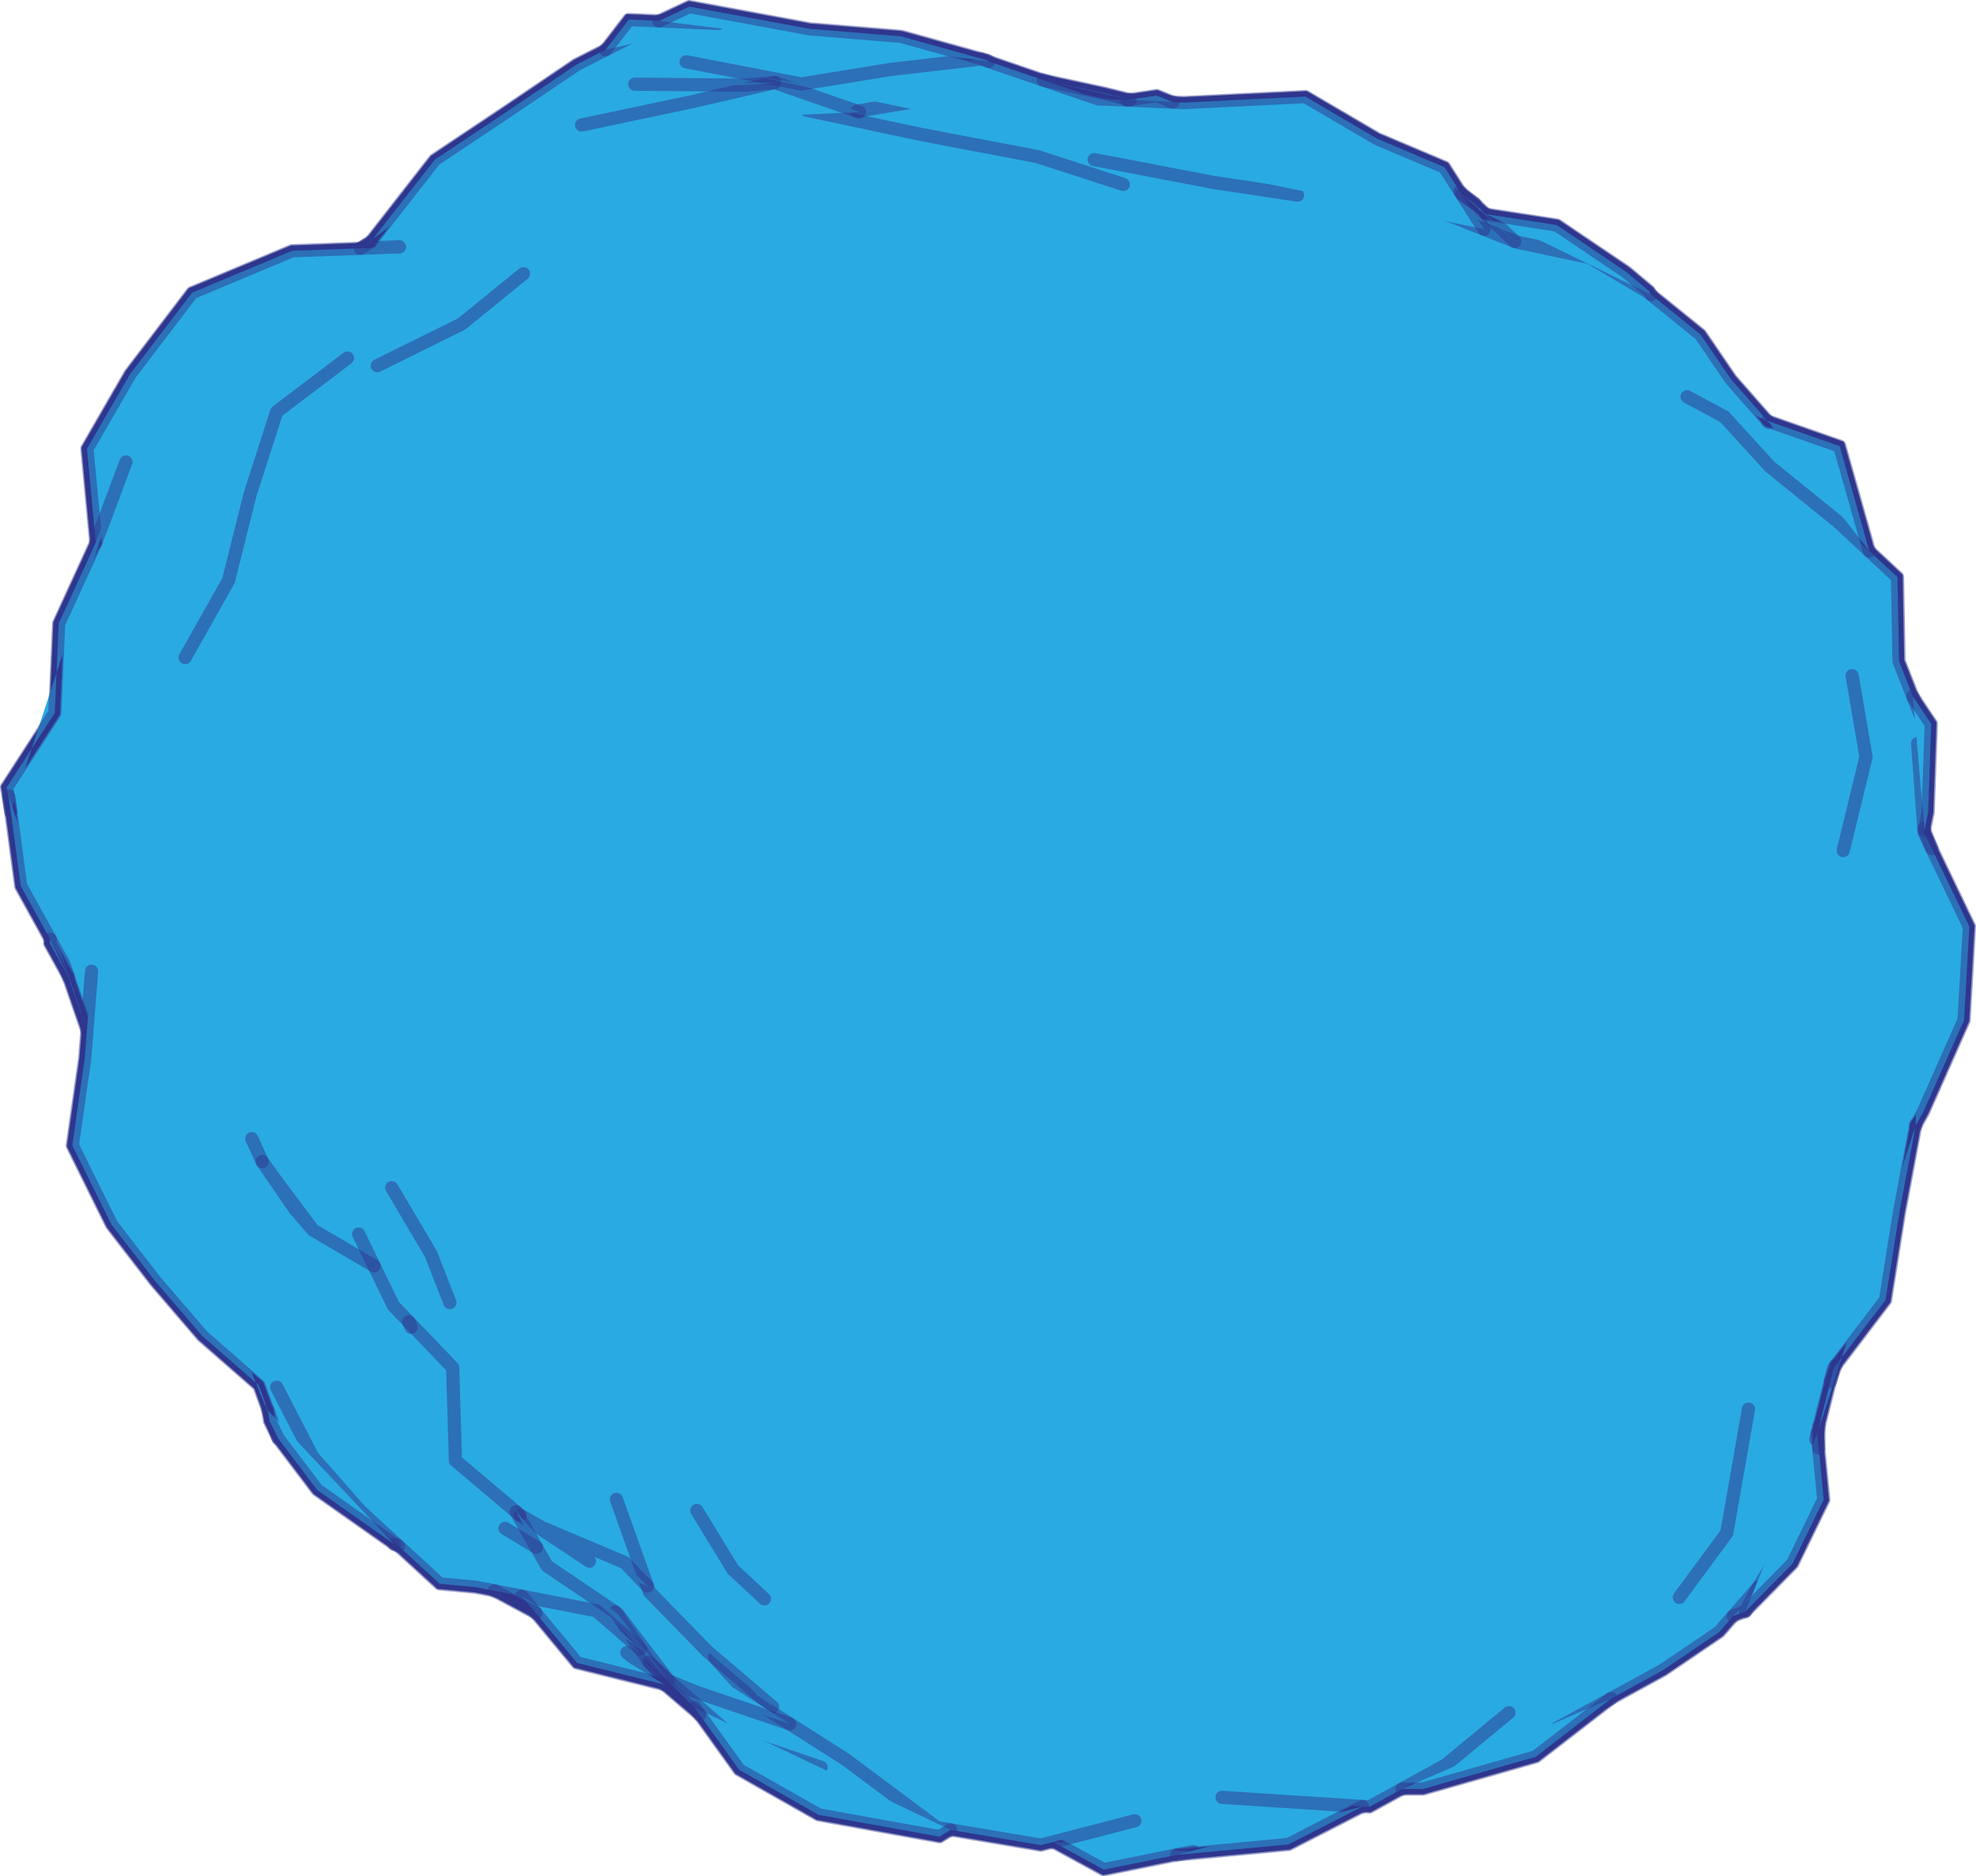 <?xml version="1.0" encoding="utf-8"?>
<!-- Generator: Adobe Illustrator 16.0.0, SVG Export Plug-In . SVG Version: 6.00 Build 0)  -->
<!DOCTYPE svg PUBLIC "-//W3C//DTD SVG 1.1//EN" "http://www.w3.org/Graphics/SVG/1.1/DTD/svg11.dtd">
<svg version="1.1" id="Layer_1" xmlns="http://www.w3.org/2000/svg" xmlns:xlink="http://www.w3.org/1999/xlink" x="0px" y="0px"
	 width="187.111px" height="177.701px" viewBox="0 0 187.111 177.701" enable-background="new 0 0 187.111 177.701"
	 xml:space="preserve">
<path fill="#2AAAE2" stroke="#2E368F" stroke-miterlimit="10" d="M8.021,100.254l-1.172,8.233l3.704,7.491l4.146,5.366l4.452,5.188
	l5.365,4.69l0.857,2.365l0.143,0.98l0.818,1.668l3.7,4.884l7.299,5.136l0.409,0.176l3.892,3.57l3.423,0.323l1.75,0.341l3.924,2.109
	l3.916,4.721l8.253,2.049l3.355,2.873l3.73,5.197l7.531,4.271l11.444,2.07l1.047-0.646l8.541,1.442l1.164-0.302l4.813,2.62
	l6.885-1.394l10.595-0.991l7.004-3.594l0.651,0.043l3.09-1.698l1.979,0.002l10.687-3.049l7.146-5.523l4.896-2.678l5.342-3.625
	l1.321-1.519l1.151-0.422l4.472-4.544l2.942-6.053l-0.471-4.872l0.024-2.076l1.067-4.229l0.528-1.552l4.7-6.167l1.314-8.266
	l1.539-8.241l0.754-1.373l3.83-8.644l0.505-8.85l-3.557-7.396l-0.693-1.738l0.344-1.718l0.296-8.34l-1.738-2.607l-1.313-3.338
	l-0.147-7.955l-2.674-2.491l-0.277-1.013l-2.522-8.914l-6.82-2.385l-3.464-3.941l-2.887-4.238l-4.694-3.798l-0.181-0.323
	l-2.168-1.817l-6.569-4.436l-6.713-1.035l-1.049-0.995l-1.396-1.123l-1.484-2.333l-6.376-2.697l-6.788-3.983l-11.499,0.563
	l-1.073-0.046l-1.513-0.612l-2.528,0.377l-2.483-0.61l-5.728-1.235l-5.161-1.769l-0.155-0.099L85.323,3.44l-8.667-0.712
	L65.277,0.622l-2.88,1.353L59.542,1.85l-2.209,2.865l-2.746,1.397l-6.802,4.595l-6.636,4.43l-6.063,7.771l-0.964,0.604l-6.468,0.239
	l-9.468,3.964l-5.872,7.704l-4.087,7.08l0.836,8.891l-0.018,0.041l-3.494,7.622l-0.368,8.47L0.62,74.574l0.4,2.325L1.96,83.92
	l2.792,5.048l-0.051,0.354l1.761,3.175l1.765,5.098L8.021,100.254z"/>
<path fill="#2AAAE2" stroke="#2E368F" stroke-width="1.25" stroke-linecap="round" stroke-linejoin="round" stroke-opacity="0.5" d="
	M159.019,151.29l4.49-6.097l0.477-2.711l0.085-0.487l1.493-8.533"/>
<path fill="#2AAAE2" stroke="#2E368F" stroke-width="1.25" stroke-linecap="round" stroke-linejoin="round" stroke-opacity="0.5" d="
	M115.716,170.231l7.143,0.466l0.377,0.022l5.777,0.379l0.651,0.043l3.09-1.699l4.123-2.268l6.007-4.965"/>
<path fill="#2AAAE2" stroke="#2E368F" stroke-width="1.25" stroke-linecap="round" stroke-linejoin="round" stroke-opacity="0.5" d="
	M174.534,80.562l2.162-8.863l-1.313-7.704"/>
<path fill="#2AAAE2" stroke="#2E368F" stroke-width="1.25" stroke-linecap="round" stroke-linejoin="round" stroke-opacity="0.5" d="
	M65.982,143.059l3.406,5.577l2.994,2.795"/>
<path fill="#2AAAE2" stroke="#2E368F" stroke-width="1.25" stroke-linecap="round" stroke-linejoin="round" stroke-opacity="0.5" d="
	M147.451,163.67l5.116-2.798l4.896-2.678l5.342-3.625l1.321-1.519l2.167-2.487l0.201-0.23l4.614-7.463"/>
<path fill="#2AAAE2" stroke="#2E368F" stroke-width="1.25" stroke-linecap="round" stroke-linejoin="round" stroke-opacity="0.5" d="
	M171.931,136.331l0.077-0.305l0.075-0.298l0.163-0.645l1.068-4.229l0.322-1.281l0.205-0.27l4.7-6.168l1.314-8.266l1.539-8.241
	l0.023-0.129"/>
<path fill="#2AAAE2" stroke="#2E368F" stroke-width="1.25" stroke-linecap="round" stroke-linejoin="round" stroke-opacity="0.5" d="
	M99.717,174.456l4.813,2.62l6.884-1.393l1.565-0.316"/>
<path fill="#2AAAE2" stroke="#2E368F" stroke-width="1.25" stroke-linecap="round" stroke-linejoin="round" stroke-opacity="0.5" d="
	M111.414,175.684l10.595-0.992l7.004-3.593"/>
<path fill="#2AAAE2" stroke="#2E368F" stroke-width="1.25" stroke-linecap="round" stroke-linejoin="round" stroke-opacity="0.5" d="
	M164.126,153.052l1.151-0.422l1.217-2.297"/>
<path fill="#2AAAE2" stroke="#2E368F" stroke-width="1.25" stroke-linecap="round" stroke-linejoin="round" stroke-opacity="0.5" d="
	M181.397,106.63l0.754-1.373l3.83-8.644l0.505-8.849l-3.558-7.396l-0.724-1.505l-0.004-0.063l-0.023-0.313l-0.595-8.073"/>
<path fill="#2AAAE2" stroke="#2E368F" stroke-width="1.25" stroke-linecap="round" stroke-linejoin="round" stroke-opacity="0.5" d="
	M67.668,156.986l3.333,3.734l0.297,0.334l2.827,1.801l0.646,0.408l1.26,0.804l4.006,2.551l8.679,6.476l1.297,0.222l8.541,1.442
	l1.164-0.302l7.744-2.007"/>
<path fill="#2AAAE2" stroke="#2E368F" stroke-width="1.25" stroke-linecap="round" stroke-linejoin="round" stroke-opacity="0.5" d="
	M165.277,152.63l4.472-4.544l2.943-6.053l-0.471-4.872l-0.14-1.433"/>
<path fill="#2AAAE2" stroke="#2E368F" stroke-width="1.25" stroke-linecap="round" stroke-linejoin="round" stroke-opacity="0.5" d="
	M132.754,169.442l1.98,0.002l10.686-3.049l7.147-5.523"/>
<path fill="#2AAAE2" stroke="#2E368F" stroke-width="1.25" stroke-linecap="round" stroke-linejoin="round" stroke-opacity="0.5" d="
	M182.515,69.467l-1.378-3.502l-1.313-3.338l-0.147-7.955l-2.674-2.491l-2.995-2.791l-6.406-5.188l-4.332-4.739l-2.864-1.536
	l-0.651-0.349"/>
<path fill="#2AAAE2" stroke="#2E368F" stroke-width="1.25" stroke-linecap="round" stroke-linejoin="round" stroke-opacity="0.5" d="
	M58.369,142.01l2.512,7.035l0.422,1.185l0.2,0.558l5.495,5.63l0.67,0.57l2.439,2.075l0.688,0.585l2.05,1.746l0.311,0.262"/>
<path fill="#2AAAE2" stroke="#2E368F" stroke-width="1.25" stroke-linecap="round" stroke-linejoin="round" stroke-opacity="0.5" d="
	M182.93,80.368l-0.692-1.738l-0.059-0.143"/>
<path fill="#2AAAE2" stroke="#2E368F" stroke-width="1.25" stroke-linecap="round" stroke-linejoin="round" stroke-opacity="0.5" d="
	M173.314,130.854l0.527-1.552"/>
<path fill="#2AAAE2" stroke="#2E368F" stroke-width="1.25" stroke-linecap="round" stroke-linejoin="round" stroke-opacity="0.5" d="
	M172.222,137.161l0.024-2.076"/>
<path fill="#2AAAE2" stroke="#2E368F" stroke-width="1.25" stroke-linecap="round" stroke-linejoin="round" stroke-opacity="0.5" d="
	M122.869,18.477l-7.972-1.199l-6.83-1.31l-0.153-0.027l-4.303-0.824"/>
<path fill="#2AAAE2" stroke="#2E368F" stroke-width="1.25" stroke-linecap="round" stroke-linejoin="round" stroke-opacity="0.5" d="
	M182.236,78.63l0.343-1.718l0.296-8.34l-1.738-2.607"/>
<path fill="#2AAAE2" stroke="#2E368F" stroke-width="1.25" stroke-linecap="round" stroke-linejoin="round" stroke-opacity="0.5" d="
	M167.5,40.003l-0.118-0.134l-3.464-3.94l-2.887-4.239l-4.694-3.797l-0.285-0.231l-5.521-3.271l-6.942-1.467l-0.156-0.062
	l-2.515-0.997l-0.393-0.156l-2.325-0.921l-0.908-0.361l-0.172-0.066l-0.133-0.053l-0.624-0.209l-3.019-1.006l-2.998-1l-6.584-2.064
	l-3.396-1.066l-2.829-0.771"/>
<path fill="#2AAAE2" stroke="#2E368F" stroke-width="1.25" stroke-linecap="round" stroke-linejoin="round" stroke-opacity="0.5" d="
	M37.093,112.489l3.709,6.271l1.799,4.61"/>
<path fill="#2AAAE2" stroke="#2E368F" stroke-width="1.25" stroke-linecap="round" stroke-linejoin="round" stroke-opacity="0.5" d="
	M106.365,17.465l-8.146-2.637l-10.943-2.081l-6.904-1.466l-0.03-0.006l-1.579-0.336l-0.042-0.009l-0.014-0.004l-1.287-0.272
	l-1.029-0.218"/>
<path fill="#2AAAE2" stroke="#2E368F" stroke-width="1.25" stroke-linecap="round" stroke-linejoin="round" stroke-opacity="0.5" d="
	M55.813,147.864l-4.552-3.023l-2.01-1.335l1.834,1.042l0.226,0.128l1.043,0.442l6.8,2.876l2.147,2.234"/>
<path fill="#2AAAE2" stroke="#2E368F" stroke-width="1.25" stroke-linecap="round" stroke-linejoin="round" stroke-opacity="0.5" d="
	M137.119,20.359l-4.889-3.64l-0.728-0.539"/>
<path fill="#2AAAE2" stroke="#2E368F" stroke-width="1.25" stroke-linecap="round" stroke-linejoin="round" stroke-opacity="0.5" d="
	M49.567,25.924l-5.863,4.764l-7.974,3.944"/>
<path fill="#2AAAE2" stroke="#2E368F" stroke-width="1.25" stroke-linecap="round" stroke-linejoin="round" stroke-opacity="0.5" d="
	M33.96,116.88l0.046,0.099l1.418,2.92l1.833,3.776l1.45,1.515l0.028,0.026l4.127,4.307l0.266,8.811l5.744,4.854l0.381,0.32"/>
<path fill="#2AAAE2" stroke="#2E368F" stroke-width="1.25" stroke-linecap="round" stroke-linejoin="round" stroke-opacity="0.5" d="
	M109.326,13.103l-1.835-0.558l-5.653-1.713l-0.446-0.136l-0.604-0.184l-0.355-0.106l-0.192-0.06l-0.076-0.022l-0.91-0.276
	l-1.012-0.307l-0.903-0.068l-7.527-0.571l-1.617,0.266l-0.799,0.132l-3.858,0.634l-1.571,0.261l-0.821,0.135"/>
<path fill="#2AAAE2" stroke="#2E368F" stroke-width="1.25" stroke-linecap="round" stroke-linejoin="round" stroke-opacity="0.5" d="
	M81.383,10.61l-0.241-0.083L75.454,8.55L73.36,7.822l-1.643,0.379L69.52,8.709l-4.084,0.943l-10.23,2.159l-0.139,0.027"/>
<path fill="#2AAAE2" stroke="#2E368F" stroke-width="1.25" stroke-linecap="round" stroke-linejoin="round" stroke-opacity="0.5" d="
	M177.003,52.181l-0.277-1.013l-2.522-8.914l-6.82-2.385"/>
<path fill="#2AAAE2" stroke="#2E368F" stroke-width="1.25" stroke-linecap="round" stroke-linejoin="round" stroke-opacity="0.5" d="
	M69.51,164.583l8.24,2.803"/>
<path fill="#2AAAE2" stroke="#2E368F" stroke-width="1.25" stroke-linecap="round" stroke-linejoin="round" stroke-opacity="0.5" d="
	M58.273,152.688l1.331,1.975l0.565,0.84l0.457,0.677l0.59,0.877l0.257,0.38l0.879,0.833l0.979,0.928l0.228,0.092l0.639,0.262
	l0.329,0.137l0.23,0.095l0.131,0.053l0.078,0.032l0.396,0.162l0.317,0.13l0.325,0.133l8.768,2.976"/>
<path fill="#2AAAE2" stroke="#2E368F" stroke-width="1.25" stroke-linecap="round" stroke-linejoin="round" stroke-opacity="0.5" d="
	M48.872,143.185l1.528,2.682l0.391,0.687l0.999,1.753l6.483,4.383l0.212,0.144l1.623,2.131l0.945,1.244l0.784,1.029l0.404,0.528
	l0.601,0.789l0.231,0.307l0.256,0.336"/>
<path fill="#2AAAE2" stroke="#2E368F" stroke-width="1.25" stroke-linecap="round" stroke-linejoin="round" stroke-opacity="0.5" d="
	M98.241,9.742l-2.807-0.65"/>
<path fill="#2AAAE2" stroke="#2E368F" stroke-width="1.25" stroke-linecap="round" stroke-linejoin="round" stroke-opacity="0.5" d="
	M35.424,119.897l-5.78-3.389l-1.721-1.992l-3.095-4.509l1.612,2.221l0.457,0.609l1.354,1.812l1.394,1.859"/>
<path fill="#2AAAE2" stroke="#2E368F" stroke-width="1.25" stroke-linecap="round" stroke-linejoin="round" stroke-opacity="0.5" d="
	M140.524,21.709l-0.299-0.469l-0.05-0.075l-0.726-1.14l-0.155-0.242l-0.601-0.944l-0.255-0.398l-0.179-0.278l-1.485-2.333
	l-6.376-2.697l-6.788-3.983l-11.499,0.563l-1.073-0.046l-3.746-0.162l-0.605-0.025l-2.717-0.117l-5.184-1.776l-5.161-1.769
	l-0.681-0.233l-8.63,0.997l-8.452,1.37L64.968,5.851"/>
<path fill="#2AAAE2" stroke="#2E368F" stroke-width="1.25" stroke-linecap="round" stroke-linejoin="round" stroke-opacity="0.5" d="
	M61.474,157.435l0.768,0.767l1.568,1.572l1.946,1.948l1.182,1.183l0.56,0.365l2.014,1.313l-1.265-1.103l-0.073-0.064l-1.996-1.741
	l-1.212-1.056l-0.896-0.781l-0.737-0.643"/>
<path fill="#2AAAE2" stroke="#2E368F" stroke-width="1.25" stroke-linecap="round" stroke-linejoin="round" stroke-opacity="0.5" d="
	M73.359,7.823l-2.182,0.19l-0.57,0.051L60.104,7.973"/>
<path fill="#2AAAE2" stroke="#2E368F" stroke-width="1.25" stroke-linecap="round" stroke-linejoin="round" stroke-opacity="0.5" d="
	M23.842,107.845l0.986,2.164"/>
<path fill="#2AAAE2" stroke="#2E368F" stroke-width="1.25" stroke-linecap="round" stroke-linejoin="round" stroke-opacity="0.5" d="
	M32.899,33.908L26.2,38.999l-2.514,7.802l-2.046,8.179l-4.108,7.295"/>
<path fill="#2AAAE2" stroke="#2E368F" stroke-width="1.25" stroke-linecap="round" stroke-linejoin="round" stroke-opacity="0.5" d="
	M143.431,22.862l-1.42-1.346l-1.08-1.024l-0.225-0.213l-1.049-0.995l-1.217-0.845"/>
<path fill="#2AAAE2" stroke="#2E368F" stroke-width="1.25" stroke-linecap="round" stroke-linejoin="round" stroke-opacity="0.5" d="
	M38.707,125.188l0.224,0.528"/>
<path fill="#2AAAE2" stroke="#2E368F" stroke-width="1.25" stroke-linecap="round" stroke-linejoin="round" stroke-opacity="0.5" d="
	M139.657,19.284l-1.396-1.123"/>
<path fill="#2AAAE2" stroke="#2E368F" stroke-width="1.25" stroke-linecap="round" stroke-linejoin="round" stroke-opacity="0.5" d="
	M65.756,161.722l0.502,0.699l3.73,5.197l7.532,4.271l11.443,2.069l1.047-0.646"/>
<path fill="#2AAAE2" stroke="#2E368F" stroke-width="1.25" stroke-linecap="round" stroke-linejoin="round" stroke-opacity="0.5" d="
	M47.819,144.758l2.972,1.795"/>
<path fill="#2AAAE2" stroke="#2E368F" stroke-width="1.25" stroke-linecap="round" stroke-linejoin="round" stroke-opacity="0.5" d="
	M62.051,2.321l-3.092,1.572L58.57,4.091L57.665,4.55l-0.328,0.167l-2.746,1.397l-6.802,4.595l-6.636,4.43L35.09,22.91l-0.009,0.012
	l-0.914,0.59"/>
<path fill="#2AAAE2" stroke="#2E368F" stroke-width="1.25" stroke-linecap="round" stroke-linejoin="round" stroke-opacity="0.5" d="
	M156.337,27.892l-0.181-0.324l-2.168-1.817l-6.569-4.436l-6.713-1.035"/>
<path fill="#2AAAE2" stroke="#2E368F" stroke-width="1.25" stroke-linecap="round" stroke-linejoin="round" stroke-opacity="0.5" d="
	M59.362,156.519l3.539,3.028l3.355,2.873"/>
<path fill="#2AAAE2" stroke="#2E368F" stroke-width="1.25" stroke-linecap="round" stroke-linejoin="round" stroke-opacity="0.5" d="
	M37.827,23.378l-2.324,0.086l-0.483,0.02l-0.699,0.024l-0.152,0.005l-0.041,0.003l-6.468,0.238l-9.468,3.964l-5.872,7.704
	l-4.087,7.08l0.836,8.891"/>
<path fill="#2AAAE2" stroke="#2E368F" stroke-width="1.25" stroke-linecap="round" stroke-linejoin="round" stroke-opacity="0.5" d="
	M68.03,2.222l-5.629-0.244l-2.855-0.125l-2.209,2.865"/>
<path fill="#2AAAE2" stroke="#2E368F" stroke-width="1.25" stroke-linecap="round" stroke-linejoin="round" stroke-opacity="0.5" d="
	M26.197,131.386l3.387,6.558l4.548,5.177l3.499,3.21l0.064,0.06l0.05,0.047l3.892,3.569l3.423,0.323l1.75,0.341l2.597,0.507
	l0.676,0.134l6.389,1.247l1.971,1.717l2.188,1.906"/>
<path fill="#2AAAE2" stroke="#2E368F" stroke-width="1.25" stroke-linecap="round" stroke-linejoin="round" stroke-opacity="0.5" d="
	M35.09,22.911l-0.964,0.604"/>
<path fill="#2AAAE2" stroke="#2E368F" stroke-width="1.25" stroke-linecap="round" stroke-linejoin="round" stroke-opacity="0.5" d="
	M111.04,9.664l-1.513-0.612l-2.528,0.377l-0.312,0.048"/>
<path fill="#2AAAE2" stroke="#2E368F" stroke-width="1.25" stroke-linecap="round" stroke-linejoin="round" stroke-opacity="0.5" d="
	M93.627,5.813l-0.155-0.099l-8.145-2.271L76.66,2.731L65.281,0.625l-2.88,1.353"/>
<path fill="#2AAAE2" stroke="#2E368F" stroke-width="1.25" stroke-linecap="round" stroke-linejoin="round" stroke-opacity="0.5" d="
	M11.923,43.756l-2.854,7.637l-0.018,0.041l-3.495,7.622l-0.367,8.47l-4.563,7.052l0.4,2.325"/>
<path fill="#2AAAE2" stroke="#2E368F" stroke-width="1.25" stroke-linecap="round" stroke-linejoin="round" stroke-opacity="0.5" d="
	M0.822,75.39l0.202,1.513l0.939,7.021l2.792,5.048l1.307,2.359l0.403,1.169l1.765,5.098"/>
<path fill="#2AAAE2" stroke="#2E368F" stroke-width="1.25" stroke-linecap="round" stroke-linejoin="round" stroke-opacity="0.5" d="
	M49.405,151.176l1.328,1.604l3.915,4.721l8.253,2.049"/>
<path fill="#2AAAE2" stroke="#2E368F" stroke-width="1.25" stroke-linecap="round" stroke-linejoin="round" stroke-opacity="0.5" d="
	M8.674,91.986l-0.311,3.93l-0.134,1.68l-0.209,2.658l-1.173,8.233l3.705,7.491l4.146,5.366l4.452,5.188l5.365,4.69l0.857,2.365
	l0.961,2.648"/>
<path fill="#2AAAE2" stroke="#2E368F" stroke-width="1.25" stroke-linecap="round" stroke-linejoin="round" stroke-opacity="0.5" d="
	M106.999,9.429l-2.484-0.61l-5.727-1.235"/>
<path fill="#2AAAE2" stroke="#2E368F" stroke-width="1.25" stroke-linecap="round" stroke-linejoin="round" stroke-opacity="0.5" d="
	M46.81,150.669l3.924,2.109"/>
<path fill="#2AAAE2" stroke="#2E368F" stroke-width="1.25" stroke-linecap="round" stroke-linejoin="round" stroke-opacity="0.5" d="
	M37.695,146.388l-0.359-0.129l0.409,0.177"/>
<path fill="#2AAAE2" stroke="#2E368F" stroke-width="1.25" stroke-linecap="round" stroke-linejoin="round" stroke-opacity="0.5" d="
	M25.376,133.591l0.143,0.98l0.818,1.668l3.7,4.884l7.299,5.136"/>
<path fill="#2AAAE2" stroke="#2E368F" stroke-width="1.25" stroke-linecap="round" stroke-linejoin="round" stroke-opacity="0.5" d="
	M4.757,88.97l-0.051,0.354l1.761,3.175"/>
</svg>
